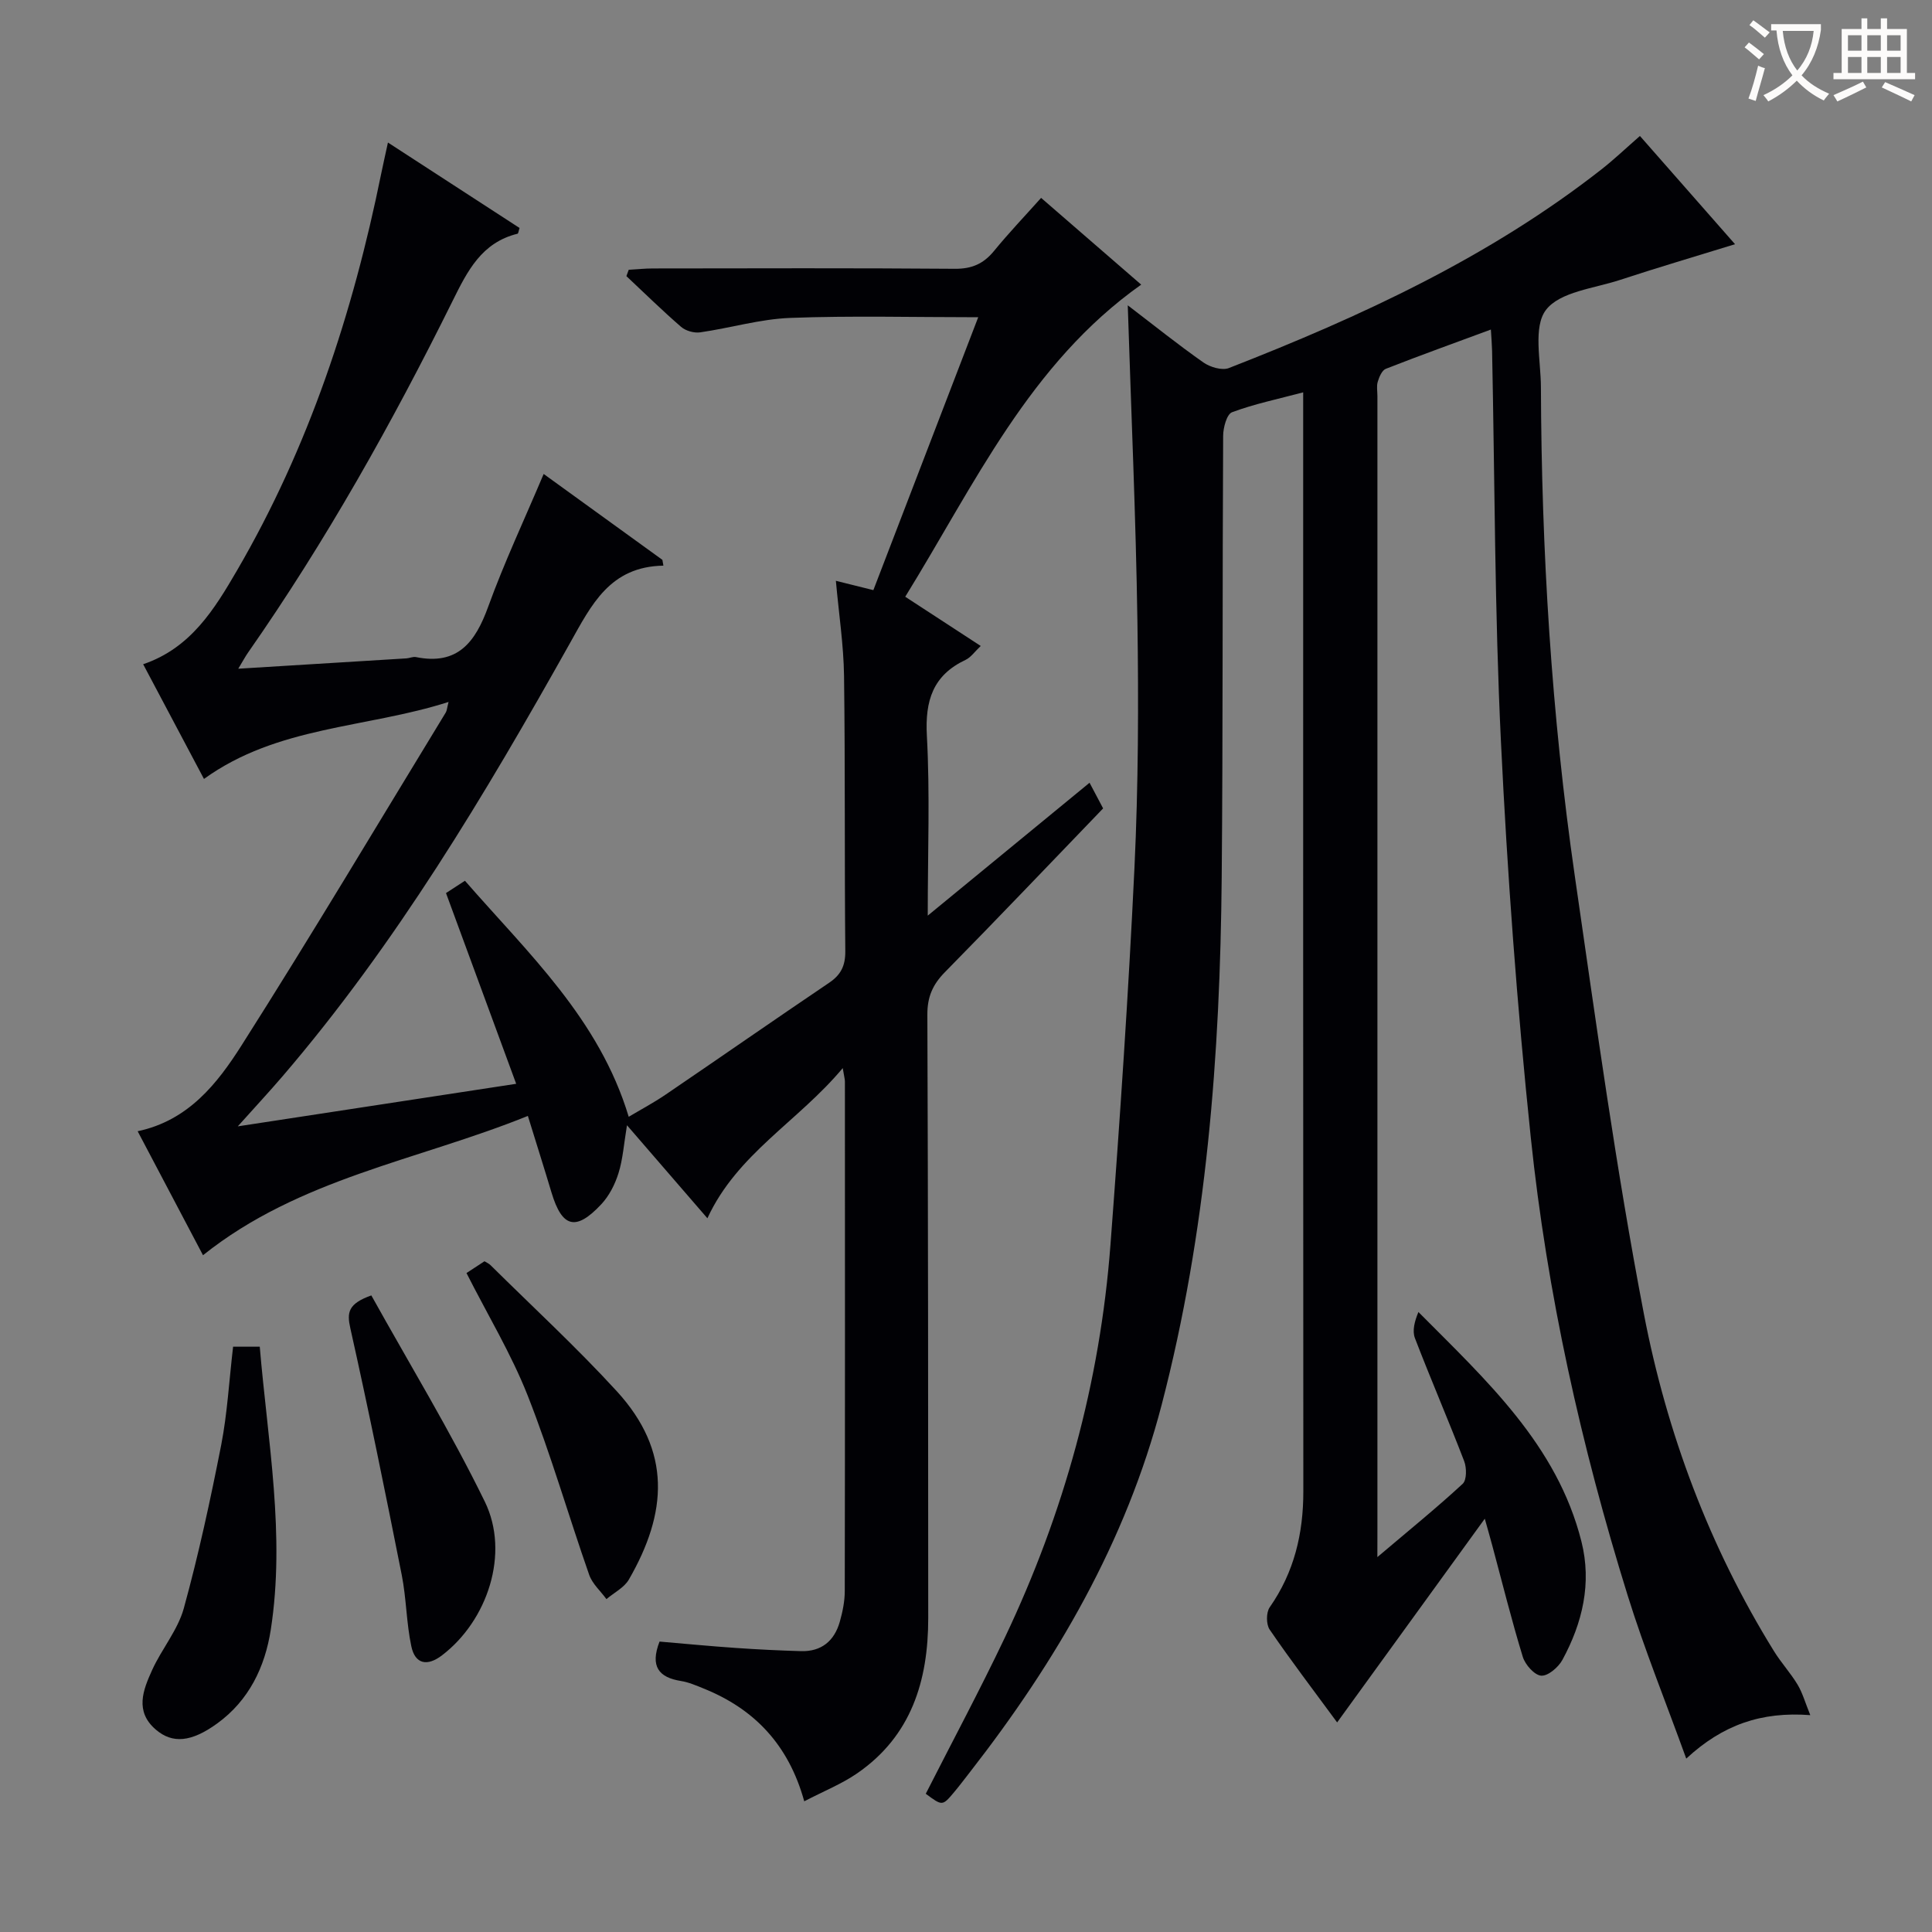 <svg enable-background="new 0 0 400 400" viewBox="0 0 400 400" xmlns="http://www.w3.org/2000/svg"><rect x="0" y="0" width="400" height="400" fill="#808080" stroke="none"/><g fill="#010105"><path d="m285.17 322.38c6.65-5.64 12.32-10.23 17.66-15.17.86-.79.84-3.32.31-4.7-3.28-8.53-6.91-16.92-10.19-25.45-.59-1.54-.08-3.5.72-5.42 14.07 14.17 28.72 27.51 33.75 47.52 2.17 8.63.22 16.85-3.94 24.5-.83 1.53-2.98 3.37-4.39 3.27-1.39-.1-3.31-2.26-3.81-3.89-2.33-7.6-4.24-15.33-6.31-23.01-.42-1.57-.87-3.14-1.56-5.6-10.41 14.36-20.38 28.12-30.57 42.18-5.01-6.82-9.65-12.9-13.97-19.22-.74-1.08-.74-3.55.01-4.62 5.07-7.26 6.97-15.28 6.96-24.01-.05-73.65-.03-147.3-.03-220.96 0-1.97 0-3.94 0-6.57-5.31 1.41-10.15 2.41-14.73 4.12-1.09.41-1.83 3.18-1.84 4.87-.17 30.49-.03 60.99-.3 91.48-.33 36.8-3.11 73.36-12.43 109.15-7.39 28.35-21.78 53.05-39.62 75.95-1.13 1.44-2.22 2.91-3.4 4.31-2.38 2.82-2.4 2.81-5.82.27 5.47-10.77 11.18-21.42 16.37-32.33 12.25-25.76 19.72-52.89 21.87-81.34 1.97-26.01 3.73-52.05 4.97-78.1.8-16.95.86-33.96.61-50.93-.32-21.61-1.29-43.21-2-65.47 5.41 4.13 10.42 8.16 15.67 11.84 1.39.97 3.85 1.7 5.27 1.15 27.33-10.67 53.86-22.9 77.16-41.15 2.61-2.05 5.02-4.35 7.94-6.9 6.45 7.34 12.86 14.64 19.69 22.41-8.23 2.54-16.07 4.85-23.83 7.4-5.34 1.76-12.42 2.43-15.31 6.2-2.7 3.53-1.07 10.5-1.05 15.95.12 33.96 2.17 67.81 7.04 101.42 4.38 30.21 8.52 60.49 14.27 90.45 4.75 24.71 13.57 48.28 26.94 69.87 1.48 2.4 3.43 4.51 4.88 6.92 1.02 1.69 1.56 3.66 2.64 6.33-10.15-.76-18.11 1.99-25.68 9-4.24-11.73-8.65-22.6-12.12-33.75-9.64-30.98-16.7-62.6-20.07-94.86-2.85-27.26-4.86-54.63-6.18-82.01-1.3-26.92-1.27-53.9-1.83-80.85-.03-1.28-.14-2.56-.25-4.4-7.51 2.78-14.67 5.35-21.75 8.13-.8.31-1.37 1.68-1.67 2.67-.28.91-.07 1.98-.07 2.98v234.45c-.01 1.5-.01 2.96-.01 5.92z"/><path d="m42.23 161.27c-4.25-8.02-8.36-15.76-12.59-23.75 9.84-3.33 14.75-11.38 19.43-19.41 14.88-25.55 23.98-53.24 29.84-82.09.4-1.95.84-3.88 1.41-6.51 9.32 6.05 18.32 11.89 27.25 17.69-.21.63-.25 1.15-.42 1.19-7.43 1.83-10.36 7.68-13.46 13.95-12.49 25.2-26.22 49.71-42.36 72.81-.54.78-.99 1.62-2 3.3 12.14-.74 23.48-1.43 34.81-2.14.66-.04 1.35-.39 1.97-.27 8.64 1.75 12.29-3.06 14.95-10.39 3.33-9.19 7.51-18.07 11.5-27.52 8.15 5.89 16.37 11.84 24.58 17.78.07.4.14.8.21 1.2-11.1.2-14.89 8.11-19.37 16.09-17.59 31.37-35.99 62.25-59.53 89.69-2.68 3.12-5.48 6.14-9.22 10.31 19.7-3.01 38.08-5.82 57.64-8.81-4.89-13.3-9.62-26.14-14.53-39.49.91-.6 2.24-1.46 3.92-2.55 13.13 15.07 27.8 28.6 33.91 48.87 2.41-1.44 5.14-2.89 7.68-4.62 11.29-7.68 22.49-15.48 33.8-23.12 2.45-1.65 3.38-3.52 3.36-6.54-.18-19-.01-38-.26-56.99-.09-6.44-1.08-12.86-1.69-19.7 2.4.6 4.84 1.21 7.76 1.93 7.23-18.82 14.41-37.49 21.71-56.5-13.45 0-26.21-.34-38.94.14-6.24.24-12.4 2.1-18.63 2.99-1.26.18-2.99-.31-3.94-1.13-3.89-3.37-7.57-6.98-11.33-10.51.16-.44.32-.88.48-1.32 1.67-.09 3.35-.27 5.02-.27 20.83-.02 41.66-.1 62.49.07 3.52.03 5.94-1.03 8.12-3.69 3.05-3.73 6.39-7.23 9.75-10.99 6.96 6.03 13.85 12.01 20.72 17.96-23.14 16.38-34.46 41.31-48.85 64.62 5.35 3.49 10.29 6.71 15.63 10.19-1.25 1.18-2.03 2.35-3.12 2.87-6.8 3.2-8.43 8.46-8.03 15.74.65 11.94.18 23.95.18 37.22 11.6-9.52 22.42-18.41 33.5-27.51.95 1.8 1.83 3.47 2.81 5.31-11.01 11.43-21.8 22.77-32.77 33.92-2.52 2.56-3.63 5.11-3.62 8.76.16 41.66.17 83.32.18 124.98 0 12.93-3.49 24.38-14.7 32.11-3.22 2.22-6.94 3.7-10.97 5.8-3.24-11.73-10.35-19.13-20.83-23.35-1.54-.62-3.1-1.31-4.71-1.56-4.54-.73-6.43-2.97-4.42-8.16 5.04.43 10.42.95 15.81 1.32 4.48.31 8.97.53 13.45.66 4.25.13 6.93-2.11 8.06-6.08.58-2.06 1.03-4.24 1.03-6.37.06-35.16.04-70.33.03-105.49 0-.47-.15-.94-.45-2.77-9.26 11.08-21.87 17.74-28.02 31.09-5.47-6.33-10.84-12.54-16.65-19.26-.65 3.9-.85 7.03-1.76 9.93-.72 2.31-1.93 4.69-3.57 6.44-5.26 5.62-8.11 4.84-10.3-2.45-1.51-5.05-3.11-10.07-4.89-15.85-22.82 9.23-47.33 12.91-67.26 28.84-4.4-8.36-8.87-16.82-13.53-25.67 10.51-2.22 16.5-9.89 21.52-17.79 14.45-22.74 28.24-45.9 42.27-68.9.24-.39.25-.91.58-2.19-17.1 5.47-35.4 4.94-50.64 15.94z"/><path d="m48.26 278.82h5.52c1.65 19.62 5.32 39 2.28 58.61-1.2 7.7-4.51 14.63-11.1 19.4-5.34 3.87-9.26 4.23-12.71 1.26-4.4-3.78-2.62-8.21-.76-12.31 1.98-4.37 5.31-8.27 6.56-12.78 3.07-11.15 5.52-22.5 7.75-33.85 1.26-6.48 1.62-13.15 2.46-20.33z"/><path d="m76.88 268.2c7.91 14.23 16.39 28.14 23.5 42.71 5.22 10.7.55 24.63-8.87 31.81-3.06 2.34-5.57 1.83-6.35-1.87-1.03-4.84-1.02-9.89-1.98-14.75-3.39-17.07-6.85-34.13-10.65-51.11-.73-3.26-.47-5.07 4.35-6.79z"/><path d="m96.58 263.57c1.49-.98 2.59-1.7 3.73-2.44.46.29.93.48 1.26.82 8.75 8.66 17.82 17.02 26.13 26.09 11.39 12.44 10.47 25.17 2.5 38.99-.97 1.68-3.07 2.71-4.64 4.05-1.22-1.67-2.93-3.17-3.58-5.04-4.32-12.35-7.94-24.96-12.73-37.11-3.4-8.62-8.26-16.65-12.67-25.36z"/></g><path d="m362.1 8.8c1.1.8 2.1 1.6 3.1 2.4l-1 1.1c-1.3-1.1-2.3-2-3-2.5zm1.9 4.8c.5.2.9.4 1.4.5-.6 2.3-1.3 4.5-1.9 6.8l-1.5-.5c.8-2.1 1.4-4.3 2-6.8zm-1-9.4c1.3.9 2.4 1.8 3.4 2.5l-1 1.1c-1.4-1.2-2.4-2.1-3.2-2.6zm3.7 2.2v-1.4h10.3v1.2c-.5 3.6-1.8 6.8-4 9.4 1.5 1.6 3.4 2.8 5.7 3.8-.3.4-.7.8-1.1 1.4-2.3-1.1-4.1-2.5-5.6-4.1-1.6 1.6-3.6 3.1-5.9 4.3-.3-.5-.7-.9-1-1.3 2.4-1.1 4.4-2.5 6-4.1-1.9-2.5-3-5.6-3.3-9.3h-1.1zm8.8 0h-6.4c.3 3.3 1.3 6 3 8.2 2-2.3 3.1-5.1 3.4-8.2z" fill="#fcfbfa"/><path d="m385.3 3.8h1.3v2.2h2.8v-2.2h1.3v2.2h4.1v9.1h1.7v1.3h-16.9v-1.3h1.7v-9.1h4.1v-2.2zm.4 13.1.7 1.2c-1.8.9-3.8 1.9-6 2.9-.2-.4-.5-.8-.8-1.3 2.3-1 4.3-1.9 6.1-2.8zm-3.1-6.4h2.8v-3.2h-2.8zm0 4.6h2.8v-3.3h-2.8zm4-4.6h2.8v-3.2h-2.8zm0 4.6h2.8v-3.3h-2.8zm3.7 1.9c2.1.9 4.1 1.8 6.1 2.7l-.7 1.3c-2.2-1.1-4.2-2-6.1-2.9zm3.2-9.7h-2.8v3.2h2.8zm-2.8 7.8h2.8v-3.3h-2.8z" fill="#fcfbfa"/></svg>